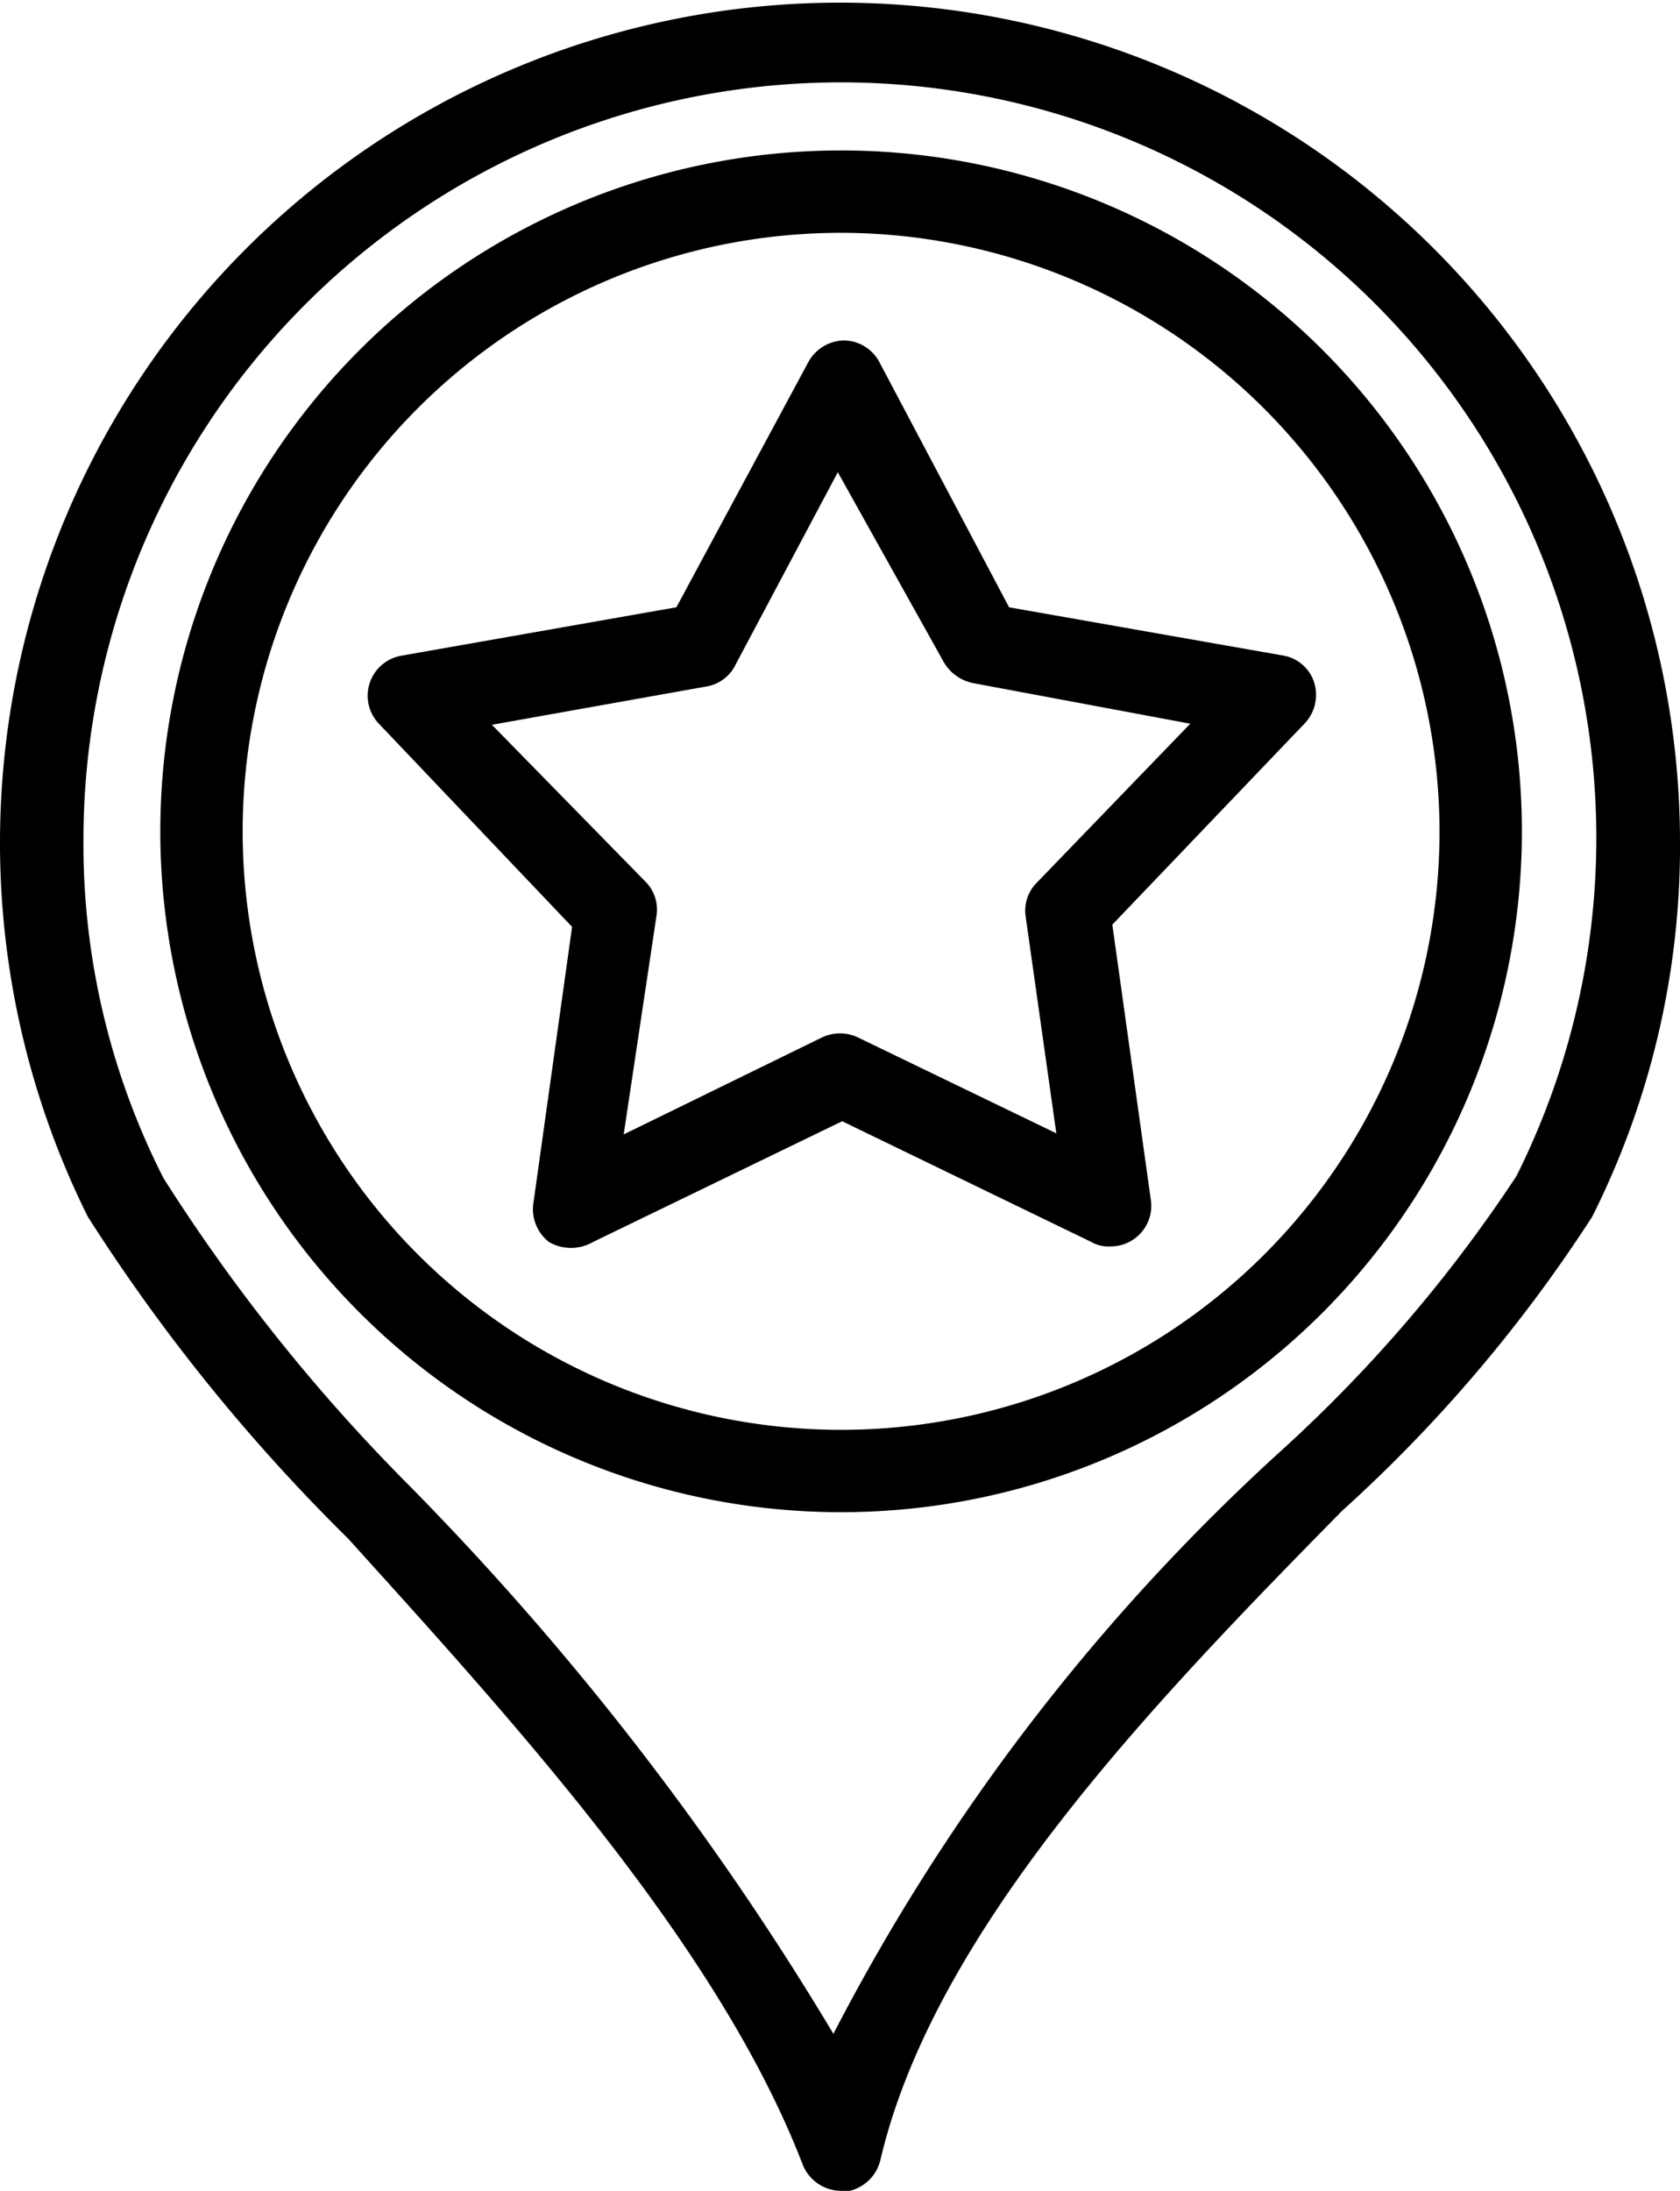 <svg xmlns="http://www.w3.org/2000/svg" viewBox="0 0 15.3 19.95">
  <path d="M10.1 11.35a.3.3 0 0 1-.16-.04l-2.27-1.1-2.27 1.1a.4.4 0 0 1-.4 0 .38.38 0 0 1-.14-.37l.35-2.5L3.46 6.6a.37.37 0 0 1 .2-.63l2.5-.44 1.2-2.23a.38.38 0 0 1 .32-.2.37.37 0 0 1 .33.2l1.18 2.23 2.5.44a.36.36 0 0 1 .28.25.38.38 0 0 1-.1.38l-1.74 1.82.35 2.5a.37.37 0 0 1-.37.43zM4.48 6.6l1.4 1.43a.36.36 0 0 1 .1.3l-.3 2 1.8-.88a.38.38 0 0 1 .34 0l1.8.87-.28-1.98a.36.36 0 0 1 .1-.3l1.4-1.45-1.98-.37a.4.4 0 0 1-.27-.2L7.63 4.3 6.7 6.05a.36.36 0 0 1-.26.2zm3.18 13.35a.38.38 0 0 1-.35-.24c-.77-2-2.64-4.04-4.14-5.7A16.75 16.75 0 0 1 .8 11.08a7.65 7.65 0 1 1 14.5-3.42 7.52 7.52 0 0 1-.8 3.42 13.4 13.4 0 0 1-2.28 2.68c-1.65 1.68-3.7 3.78-4.2 5.9a.38.38 0 0 1-.35.3zm0-19.2a6.9 6.9 0 0 0-6.9 6.9 6.7 6.7 0 0 0 .73 3.08 16.4 16.4 0 0 0 2.2 2.76 26.5 26.5 0 0 1 3.9 5.03 18.9 18.9 0 0 1 4.1-5.33 13.15 13.15 0 0 0 2.12-2.48A6.88 6.88 0 0 0 7.66.75zm0 13.02a6.2 6.2 0 1 1 6.2-6.2 6.2 6.2 0 0 1-6.2 6.2zm0-11.65a5.45 5.45 0 1 0 5.45 5.45 5.46 5.46 0 0 0-5.43-5.45z"/>
</svg>
